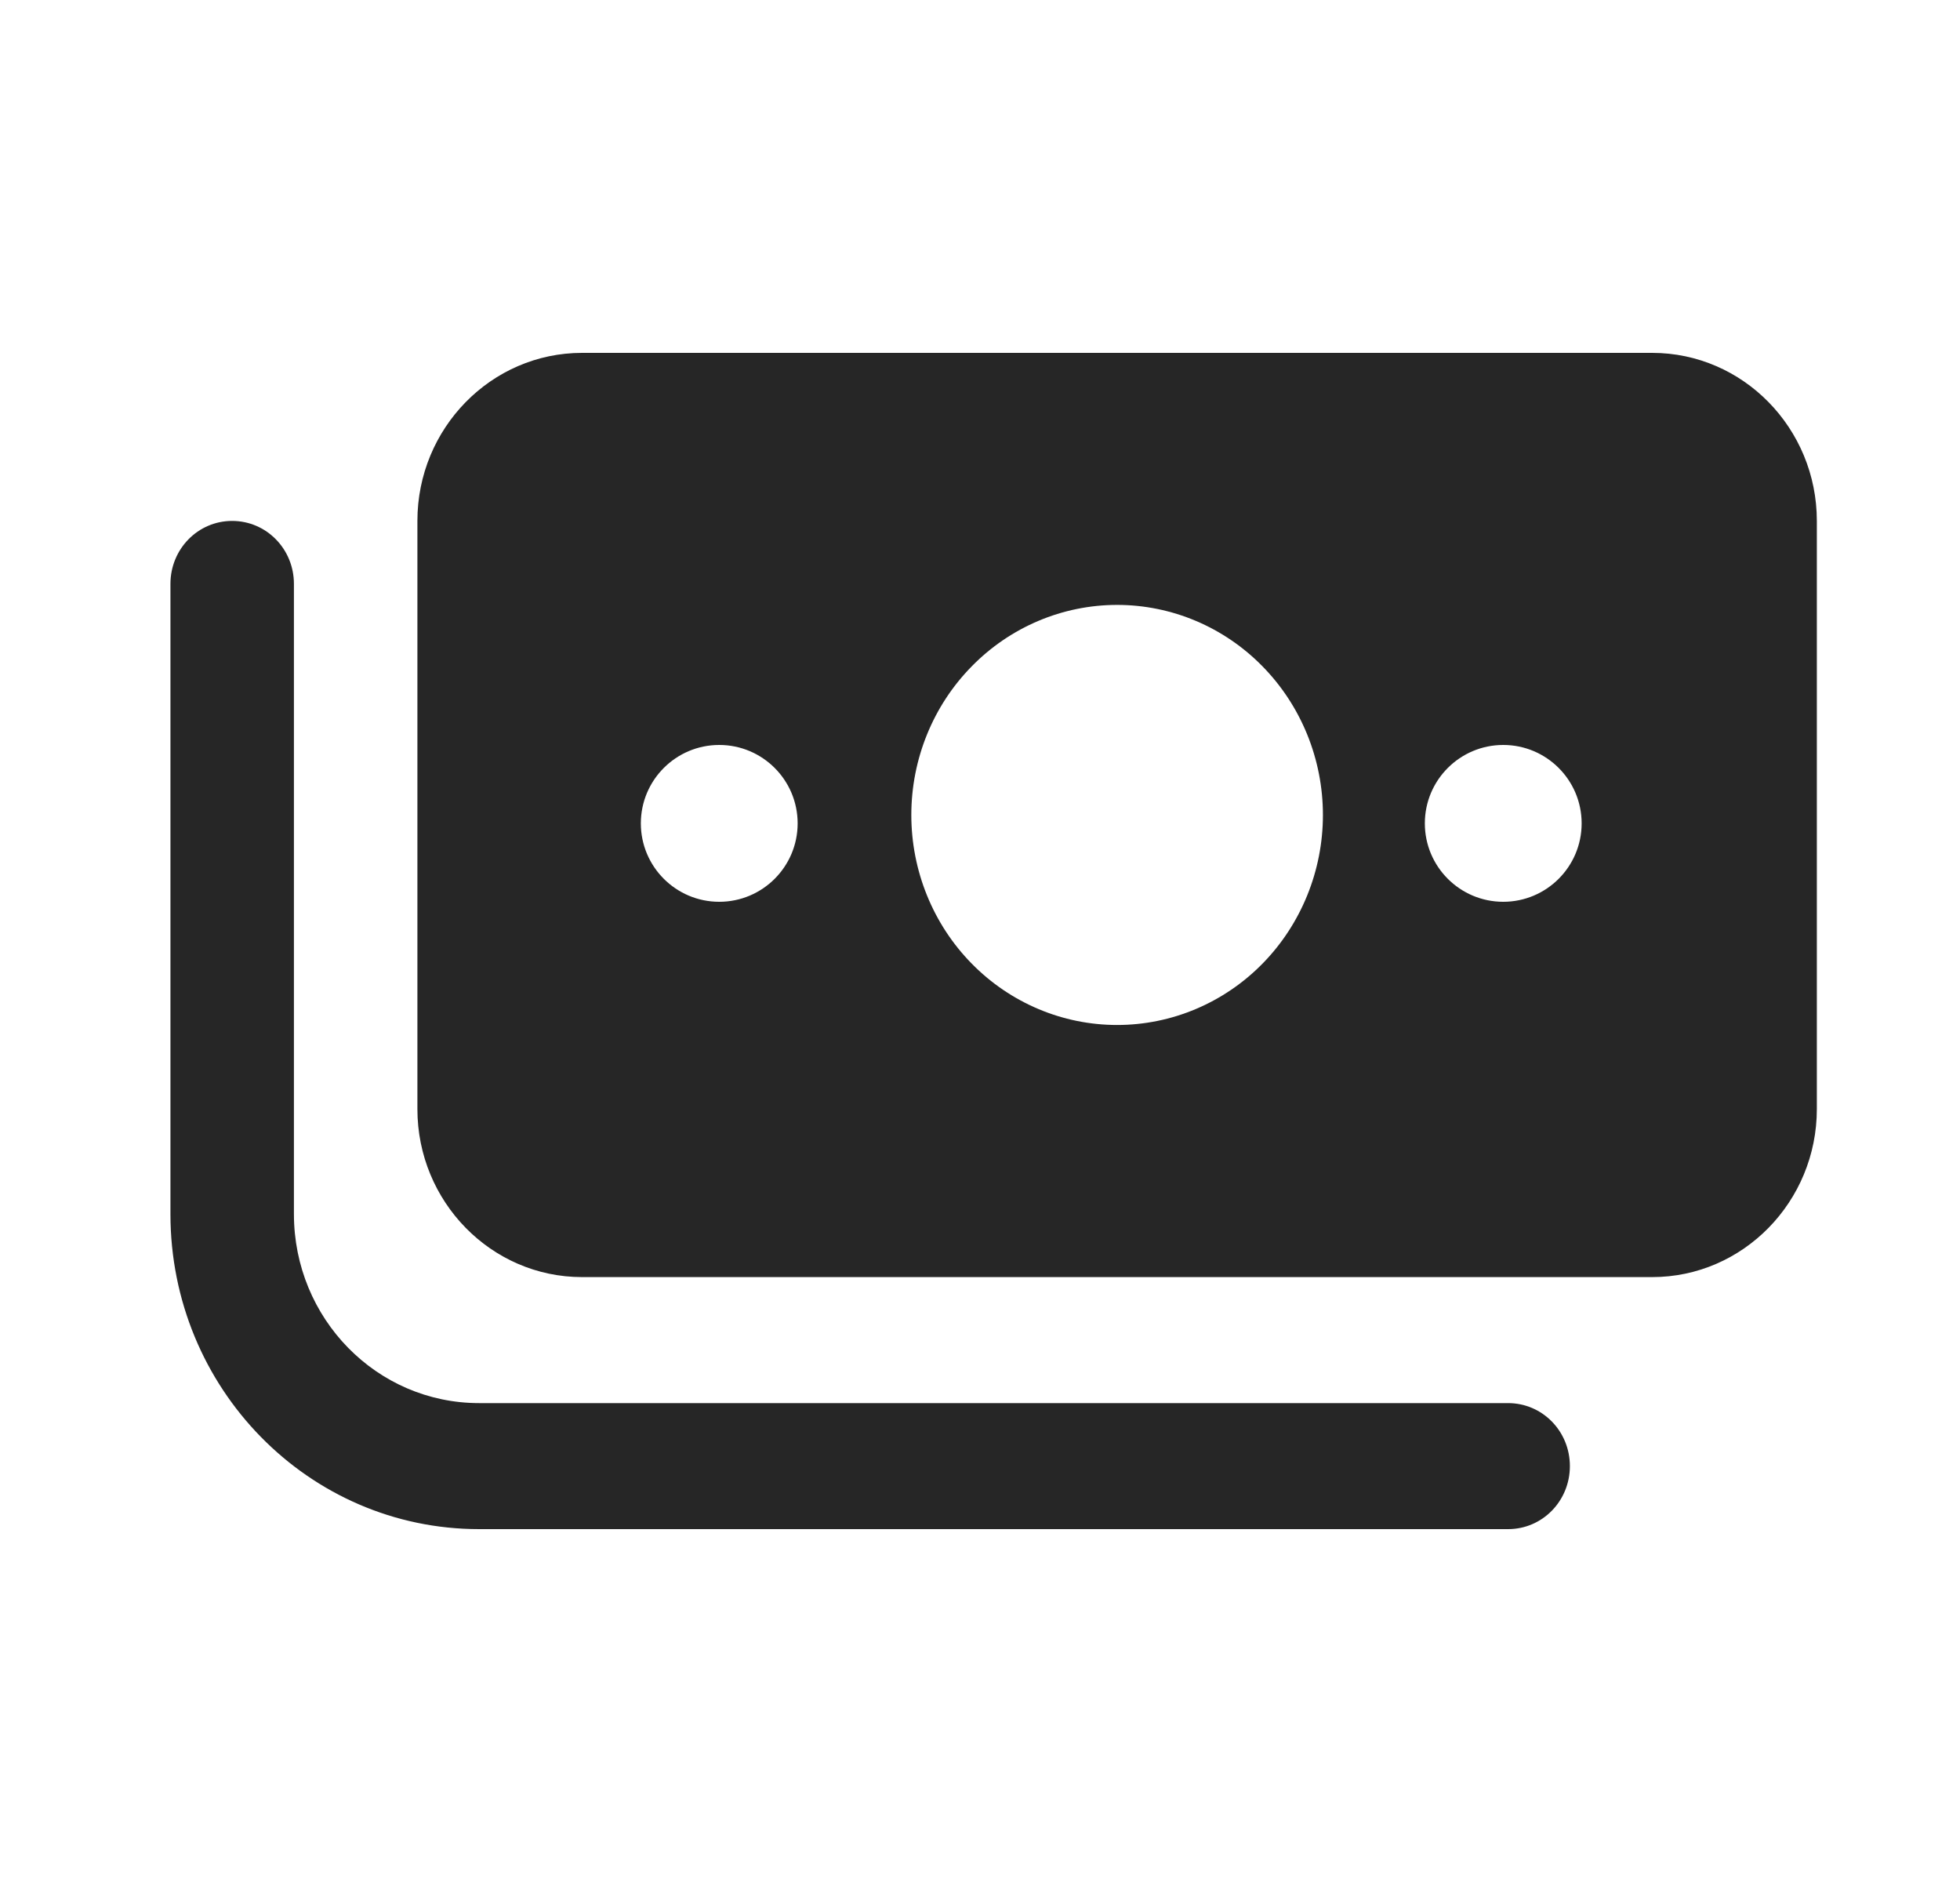 <svg width="25" height="24" viewBox="0 0 25 24" fill="none" xmlns="http://www.w3.org/2000/svg">
<path fill-rule="evenodd" clip-rule="evenodd" d="M5.324 6.643V14.143C5.324 15.325 6.266 16.286 7.424 16.286H21.074C22.232 16.286 23.174 15.325 23.174 14.143V6.643C23.174 5.461 22.232 4.5 21.074 4.5H7.424C6.266 4.5 5.324 5.461 5.324 6.643ZM11.624 10.393C11.624 9.682 11.9 9.001 12.393 8.499C12.885 7.996 13.553 7.714 14.249 7.714C14.945 7.714 15.613 7.996 16.105 8.499C16.597 9.001 16.874 9.682 16.874 10.393C16.874 11.103 16.597 11.785 16.105 12.287C15.613 12.789 14.945 13.071 14.249 13.071C13.553 13.071 12.885 12.789 12.393 12.287C11.9 11.785 11.624 11.103 11.624 10.393ZM3.749 7.446C3.749 7.001 3.398 6.643 2.961 6.643C2.525 6.643 2.174 7.001 2.174 7.446V15.482C2.174 17.702 3.936 19.5 6.111 19.5H19.236C19.673 19.5 20.024 19.142 20.024 18.696C20.024 18.251 19.673 17.893 19.236 17.893H6.111C4.805 17.893 3.749 16.815 3.749 15.482V7.446ZM10.174 10.5C10.174 11.052 9.726 11.5 9.174 11.5C8.622 11.5 8.174 11.052 8.174 10.5C8.174 9.948 8.622 9.5 9.174 9.5C9.726 9.5 10.174 9.948 10.174 10.5ZM19.174 11.5C19.726 11.5 20.174 11.052 20.174 10.5C20.174 9.948 19.726 9.5 19.174 9.5C18.622 9.5 18.174 9.948 18.174 10.5C18.174 11.052 18.622 11.5 19.174 11.5Z" fill="#262626"/>
</svg>
